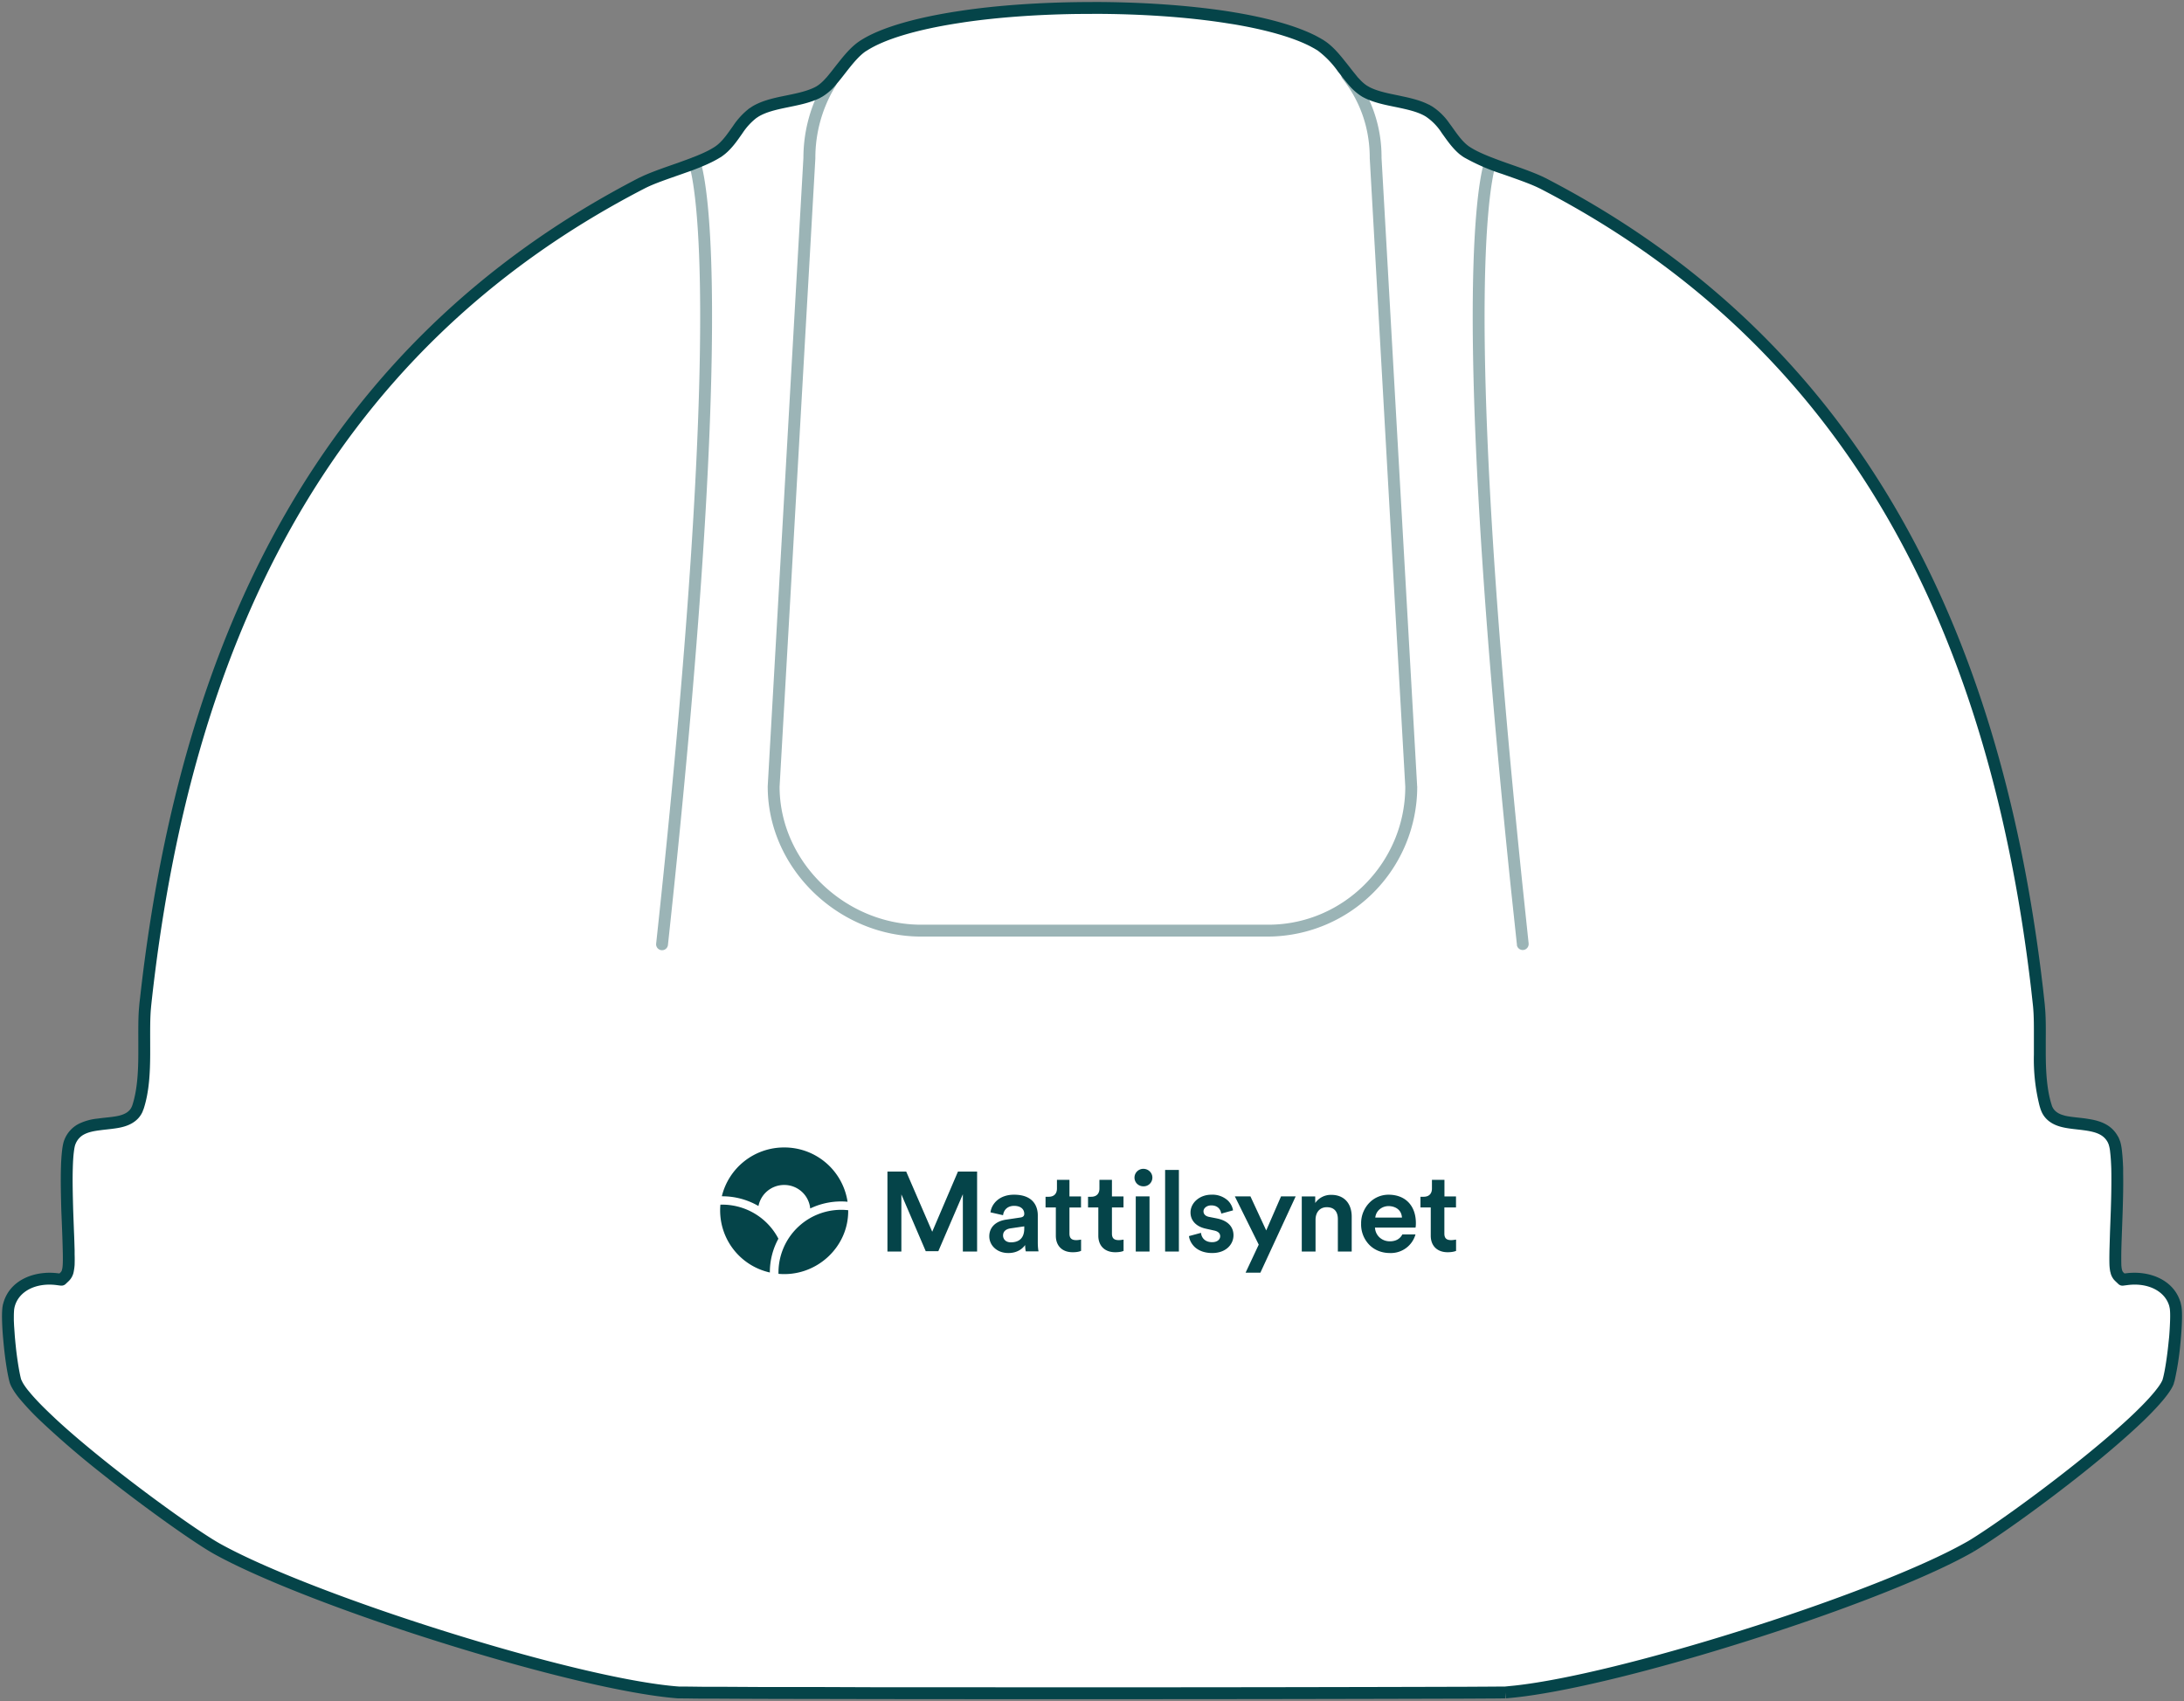 <svg xmlns="http://www.w3.org/2000/svg" width="276" height="215" fill="none" viewBox="0 0 276 215"><rect x="0" y="0" width="276" height="215" fill="#808080" stroke="none"/><path fill="#fff" d="M138.08 1c6 0 12 .4 17.13 1.2 4.84.76 8.78 1.86 11.22 3.25l.47.28c1.01.65 1.89 1.7 2.8 2.87.42.55.87 1.14 1.31 1.64.43.49.93 1 1.5 1.32 1.22.7 2.83.99 4.19 1.26 1.37.29 2.61.58 3.65 1.13l.2.12a7.76 7.76 0 0 1 2.27 2.3c.59.83 1.28 1.89 2.21 2.61l.19.14c1.2.83 3.12 1.53 4.89 2.16 1.86.67 3.65 1.27 4.87 1.9 40.31 20.84 57.32 58 62.45 101.7l.23 2.09c.2 1.82.1 3.95.12 6.27.02 2.11.12 4.35.7 6.31l.1.4c.4 1.16 1.44 1.58 2.23 1.77.77.18 1.8.25 2.6.35 1.64.22 2.93.61 3.63 1.96l.13.29c.08.2.18.6.25 1.2s.11 1.3.14 2.11c.04 1.61 0 3.51-.06 5.38-.06 1.84-.14 3.66-.17 5.03v1.76c0 .23.03.46.06.66.03.1.05.22.1.34.02.07.08.22.2.38l.13.15.4.38.56-.07c2.77-.35 5.4.8 6.08 3.2l.05.24c.07.3.1.91.08 1.81-.02.85-.09 1.87-.2 2.9a36.33 36.33 0 0 1-.7 4.46l-.09.33a6.2 6.2 0 0 1-1.13 1.75c-.64.78-1.5 1.7-2.55 2.7-2.08 2-4.79 4.31-7.62 6.56-5.32 4.23-10.98 8.24-13.6 9.8l-.5.28c-5.78 3.24-17.06 7.55-28.63 11.18-11.21 3.52-22.5 6.34-29.13 6.96l-.62.06h-.43l-1 .01-3.52.02-11.91.04c-9.74.02-22.55.03-35.37.03-12.8 0-25.62 0-35.36-.03-4.87 0-8.97-.03-11.92-.04-1.48 0-2.66 0-3.51-.02l-1.02-.01H85.76c-6.53-.48-18.18-3.38-29.75-7.01s-22.85-7.94-28.64-11.18c-2.36-1.32-8.41-5.58-14.09-10.1a113.46 113.46 0 0 1-7.62-6.54c-1.04-1-1.91-1.91-2.56-2.7a7.19 7.19 0 0 1-1.07-1.62l-.05-.14c-.25-.76-.57-2.73-.78-4.81-.1-1.03-.17-2.03-.2-2.89-.01-.67 0-1.19.04-1.52l.05-.28c.56-2.55 3.27-3.8 6.15-3.44l.54.07.39-.38c.22-.2.31-.44.34-.54.05-.13.07-.24.1-.34l.07-.66c.02-.46.02-1.07 0-1.76-.03-1.37-.1-3.2-.18-5.03-.05-1.87-.1-3.77-.05-5.38.02-.8.06-1.52.13-2.1.07-.62.16-1 .26-1.21.65-1.6 2.01-2.02 3.76-2.24.78-.1 1.83-.17 2.6-.35.75-.19 1.72-.57 2.14-1.58l.08-.2c.68-2.06.8-4.45.81-6.7.01-2.03-.05-3.92.07-5.58l.06-.69c4.82-44.6 21.73-82.62 62.7-103.8 1.22-.63 3-1.23 4.87-1.89a25.2 25.2 0 0 0 4.66-2l.23-.15c1.04-.71 1.79-1.86 2.4-2.74a8.7 8.7 0 0 1 1.94-2.1l.34-.21c1.07-.64 2.39-.95 3.85-1.25 1.28-.26 2.76-.54 3.96-1.14l.23-.12a6.02 6.02 0 0 0 1.5-1.31c.44-.5.88-1.09 1.31-1.64.85-1.08 1.68-2.1 2.61-2.74l.19-.13c2.38-1.52 6.52-2.72 11.7-3.54a111.2 111.2 0 0 1 16-1.2h1.12l.1-.01Z"/><path fill="#054449" d="M138.08.25c6.02 0 12.07.4 17.24 1.2l.9.15c4.17.71 7.68 1.7 10.08 2.93l.5.27.48.28.02.02c.86.54 1.6 1.33 2.3 2.18l.69.86.65.83.63.78.32.34c.26.28.54.52.82.71l.17.1.21.12c.78.4 1.73.64 2.7.85l1.06.22 1.01.22c.93.22 1.82.47 2.62.87l.22.1.01.01.2.12.03.01a7.77 7.77 0 0 1 2.23 2.17l.26.35.47.66c.47.65.97 1.3 1.58 1.78l.16.12.22.14c1.1.7 2.8 1.33 4.5 1.94l1.37.48c1.13.4 2.2.8 3.08 1.2l.5.24h.01l.95.5c39.3 20.76 56.26 57.13 61.65 99.75l.25 2.05.23 2.09.06.72c.09 1.21.08 2.55.07 3.94v1.69l.01.79c.04 1.84.18 3.7.65 5.31l.11.37c.24.68.8 1.02 1.41 1.2l.27.08.29.06c.67.12 1.47.18 2.23.28l.62.1c1.35.23 2.61.7 3.4 1.95l.18.3.03.05.12.29.01.03.09.24c.08.28.16.66.21 1.15.07.62.12 1.35.15 2.17v.63c.03 1.49-.01 3.16-.06 4.8-.06 1.85-.14 3.65-.17 5.02a44.4 44.4 0 0 0 0 1.71c0 .2.03.39.05.54l.03.13.03.1v.02l.04.07a.8.8 0 0 0 .05.1l.07.07.13.12.2-.02c2.89-.37 5.88.77 6.81 3.46l.09.26v.04l.06.25c.1.4.13 1.1.1 2-.02.87-.1 1.9-.2 2.94a36.57 36.57 0 0 1-.72 4.6l-.1.33v.03c-.16.5-.59 1.17-1.27 2-.66.8-1.55 1.75-2.61 2.77-2.11 2.02-4.83 4.34-7.67 6.6-5.33 4.24-11.03 8.27-13.7 9.86l-.38-.65.37.66-.48.27c-5.87 3.28-17.21 7.62-28.79 11.24-11.22 3.53-22.56 6.37-29.28 7l-.62.06-.07-.75v.75h-.42l-1 .01h-.02l-3.5.02a15350.9 15350.9 0 0 1-47.28.07c-12.82 0-25.63 0-35.37-.03-4.87 0-8.97-.02-11.93-.04-1.47 0-2.66 0-3.51-.02l-1-.01h-.49c-6.62-.5-18.34-3.42-29.91-7.05-11.58-3.62-22.92-7.96-28.79-11.23-2.26-1.27-7.76-5.13-13.12-9.32l-1.07-.85a114.28 114.28 0 0 1-7.67-6.6 32.9 32.9 0 0 1-2.62-2.77 8.74 8.74 0 0 1-1.1-1.61l-.08-.18-.06-.14-.02-.06c-.27-.84-.6-2.88-.8-4.97l-.07-.77c-.07-.76-.11-1.5-.13-2.16l-.01-.5c0-.47.02-.85.05-1.13v-.04l.05-.28v-.04l.08-.28c.81-2.89 3.92-4.12 6.9-3.74l.18.02.14-.13.06-.07a.6.6 0 0 0 .1-.17v-.02l.06-.22c.03-.16.05-.35.06-.56.02-.43.02-1.02 0-1.7v-.01c-.03-1.36-.1-3.16-.18-5.01-.05-1.87-.1-3.8-.05-5.43.02-.82.07-1.56.14-2.17.07-.63.17-1.11.31-1.43a3.82 3.82 0 0 1 1.81-1.99 6.95 6.95 0 0 1 2.21-.64l.34-.04c.86-.12 1.79-.17 2.51-.34.7-.17 1.35-.48 1.63-1.14l.07-.17c.63-1.93.75-4.2.76-6.44v-1.49c0-1.47-.02-2.88.07-4.14v-.01l.06-.7v-.01l.24-2.1C22.99 80.96 40.09 43.52 80.7 22.5l.51-.24c1.24-.57 2.86-1.12 4.46-1.68l1.26-.46c1.24-.46 2.4-.94 3.24-1.47l.22-.14c.9-.62 1.56-1.63 2.22-2.55a9.4 9.4 0 0 1 2.1-2.28l.03-.01.33-.22.03-.02c1.05-.62 2.28-.95 3.55-1.22l.54-.11c1.31-.27 2.68-.53 3.77-1.07l.2-.11c.45-.26.9-.69 1.3-1.15v-.01l.57.5-.56-.5c.41-.47.84-1.04 1.28-1.6l.64-.8c.66-.8 1.36-1.56 2.14-2.1l.18-.12.02-.02.5-.3c2.56-1.46 6.62-2.58 11.49-3.35l.92-.14c4.63-.68 9.9-1.02 15.19-1.07H137.99l.09-.01Zm-.03 1.5-.08.01h-1.12l-1.05.01c-4.88.08-9.68.42-13.94 1.04l-.9.14c-5.15.81-9.16 2-11.4 3.44l-.17.1c-.83.58-1.59 1.5-2.45 2.6-.42.54-.88 1.14-1.33 1.65a6.77 6.77 0 0 1-1.7 1.48l-.24.13-.02.02c-1.3.65-2.9.94-4.15 1.2-1.47.3-2.67.59-3.62 1.15l-.29.19a7.99 7.99 0 0 0-1.75 1.91c-.59.83-1.42 2.12-2.6 2.93v.01l-.24.15h-.01c-.97.61-2.26 1.15-3.54 1.63l-1.27.45c-1.9.67-3.61 1.24-4.77 1.85-40.67 21.02-57.5 58.74-62.3 103.21l-.06.66c-.11 1.63-.06 3.46-.07 5.54-.01 2.25-.12 4.75-.84 6.92l-.02.03-.08.21v.02c-.58 1.36-1.86 1.82-2.66 2.01-.82.2-1.98.28-2.68.38-.86.1-1.53.25-2.05.52-.42.22-.76.53-1.02 1.03l-.1.22v.02c-.05.1-.13.4-.2.99-.07.56-.11 1.25-.13 2.04-.05 1.59 0 3.46.05 5.33l.1 2.7c.04.85.06 1.65.08 2.33v.51c.02.5.01.95 0 1.32a6.2 6.2 0 0 1-.1.78c-.01.08-.04.24-.1.42l-.01.02c-.06.17-.2.51-.53.83l-.39.37a.75.75 0 0 1-.53.21h-.09l-.54-.07c-2.66-.34-4.86.83-5.31 2.84l-.04.22c-.02.22-.04.54-.04.95v.45l.03.67.1 1.42.07.75.08.78c.2 1.74.47 3.25.65 3.86l.05.1.11.23c.13.24.33.55.64.95l.2.24.25.3c.59.69 1.35 1.48 2.25 2.34l.8.76c1.93 1.8 4.3 3.78 6.77 5.75 5.66 4.5 11.68 8.73 13.99 10.03 5.72 3.2 16.93 7.49 28.5 11.11 11.55 3.63 23.11 6.5 29.55 6.98H86.22l.98.01 1.52.02h1.99l5.25.03h6.67l7.84.03 27.53.01a15937.5 15937.5 0 0 0 47.27-.07l3.5-.02 1.03-.01h.4l.58-.06.62-.06c6.62-.72 17.49-3.46 28.34-6.87l2.17-.69c10.78-3.46 20.97-7.43 26.33-10.43l.47-.26c2.59-1.55 8.22-5.53 13.52-9.75l1.05-.84c2.44-1.97 4.72-3.93 6.52-5.66l.74-.73c.7-.7 1.29-1.35 1.76-1.92l.22-.28c.5-.63.7-1.03.77-1.22l.08-.3c.22-.86.49-2.55.67-4.34v-.01l.08-.75c.06-.74.1-1.46.12-2.08.03-.9-.01-1.42-.06-1.62l-.05-.23c-.55-1.88-2.7-2.96-5.26-2.63l-.55.07a.75.75 0 0 1-.61-.2l-.4-.38-.04-.04-.14-.15a2.26 2.26 0 0 1-.35-.63 2.6 2.6 0 0 1-.07-.26l-.05-.18v-.03c-.04-.24-.07-.5-.08-.75v-.02c-.02-.49-.01-1.1 0-1.8l.07-2.35.1-2.68.04-1.4c.03-1.16.04-2.3.03-3.33l-.01-.6c-.03-.8-.07-1.49-.14-2.05a4.47 4.47 0 0 0-.2-1.02l-.1-.23c-.52-.98-1.46-1.33-3.07-1.54-.7-.1-1.84-.18-2.66-.38-.82-.19-2.07-.65-2.65-1.98l-.11-.28-.01-.03-.12-.39a24.1 24.1 0 0 1-.72-6.5v-1.74c0-1.66.02-3.14-.12-4.47l-.23-2.08c-5.1-43.55-22.03-80.44-62.04-101.13l-.46-.22c-1.14-.52-2.66-1.04-4.33-1.63a26.05 26.05 0 0 1-4.81-2.09l-.25-.16-.02-.02-.19-.14h-.01c-1.04-.82-1.8-2-2.36-2.76a7.06 7.06 0 0 0-2.04-2.1l-.19-.11c-.92-.5-2.06-.76-3.43-1.05-1.31-.27-3.07-.58-4.42-1.35a7 7 0 0 1-1.68-1.47c-.46-.53-.92-1.14-1.35-1.68a11.7 11.7 0 0 0-2.6-2.69l-.44-.26-.46-.25c-2.19-1.13-5.51-2.08-9.62-2.78l-.9-.14c-5.06-.8-11.01-1.19-16.97-1.19h-.06Z"/><path fill="#054449" fill-opacity=".4" d="M88.53 20.4c.44 1.47 1.53 6.52 1.45 21.03-.07 14.52-1.31 38.55-5.57 77.98l-.01.07a.75.75 0 0 1-1.48-.23l.39-3.65c3.94-37.25 5.1-60.18 5.17-74.18.08-14.46-1.01-19.34-1.39-20.58l1.44-.43Zm-.94-.5c.4-.11.82.11.94.5l-1.44.44c-.12-.4.1-.81.5-.93ZM187.49 20.75a.75.75 0 0 1 1.44.37l-.02.07c-.45 1.78-1.44 7.34-1.28 21.96.16 13.7 1.3 35.31 4.82 69.15l.73 6.93v.08a.75.75 0 0 1-1.48.16v-.08l-.74-6.93c-3.52-33.87-4.67-55.53-4.83-69.29-.16-14.66.82-20.38 1.33-22.35l.03-.07ZM169.77 8.92c.32-.26.8-.2 1.05.12a17.27 17.27 0 0 1 3.77 10.9l4.5 79.4.01.05a18.94 18.94 0 0 1-18.81 18.96h-43.9c-10.32 0-19.37-8.51-19.37-18.96v-.05l4.51-79.41c.01-3.63 1.04-7.03 2.83-9.92l.05-.06a.75.75 0 0 1 1.23.85l-.3.5a17.36 17.36 0 0 0-2.3 8.67v.04l-4.52 79.4c.01 9.56 8.34 17.44 17.88 17.44h43.89c9.5 0 17.3-7.84 17.3-17.44L173.1 20v-.04c0-3.9-1.3-7.3-3.44-10a.75.75 0 0 1 .12-1.05Z"/><path fill="#054449" d="M136.58 156.65h.04v1.42h-.02c-.14.07-.46.17-1.04.17-1.32 0-2.13-.8-2.13-2.09v-3.57h-1.3v-1.35h.4c.66 0 1.04-.38 1.04-1.04v-1.1h1.58v2.1h1.46v1.4h-1.46v3.29c0 .58.26.83.86.83.24 0 .5-.05.57-.06Zm5.37 0c-.06.01-.33.06-.57.06-.6 0-.86-.25-.86-.83v-3.3h1.46v-1.39h-1.46v-2.1h-1.58v1.1c0 .66-.38 1.04-1.04 1.04h-.4v1.35h1.3v3.57c0 1.29.82 2.09 2.14 2.09.57 0 .9-.1 1.03-.16l.02-.01v-1.42h-.04Zm-10.71 1.44v.04h-1.61v-.02c-.02-.05-.07-.3-.08-.78-.26.37-.9 1.01-2.12 1.01-.7 0-1.31-.22-1.76-.64a2 2 0 0 1-.65-1.47c0-1.13.8-1.92 2.14-2.11l1.8-.27c.43-.06.48-.3.48-.46 0-.63-.5-1.01-1.28-1.01s-1.3.45-1.4 1.18l-1.59-.36c.14-1.08 1.12-2.23 2.97-2.23 2.72 0 3.01 1.82 3.01 2.6V157c0 .67.08 1.08.09 1.1Zm-1.8-3.12-1.78.26c-.34.06-.9.25-.9.9 0 .41.3.86.98.86.78 0 1.7-.3 1.7-1.75v-.27Zm14.1 3.18h1.73v-6.97h-1.74v6.97Zm-44.44-8.41a3.29 3.29 0 0 1 3.29 2.97c1.46-.7 3.1-1 4.72-.85A8.07 8.07 0 0 0 99.1 145a8.08 8.08 0 0 0-7.88 6.17 9.09 9.09 0 0 1 4.63 1.23 3.3 3.3 0 0 1 3.25-2.66Zm-8.06 2.5a8.03 8.03 0 0 0 6.25 8.56v-.05a8.8 8.8 0 0 1 1.08-4.22 8 8 0 0 0-7.33-4.3Zm26.77 3.41-3.28-7.58-.01-.02h-2.37v10.1h1.76v-7.22l3.08 7.18h1.59l3.1-7.2v7.24h1.8v-10.1h-2.42l-3.25 7.6Zm-19.43 5.32c4.7.43 8.84-3.3 8.81-7.97v-.07a7.93 7.93 0 0 0-8.81 8.04Zm80.55-6.4c0 .45-.05.56-.05.56h-5.12c.06 1 .86 1.73 1.88 1.73.75 0 1.28-.3 1.58-.87h1.66a3.23 3.23 0 0 1-3.24 2.35c-.98 0-1.88-.34-2.54-.98a3.69 3.69 0 0 1-1.09-2.74 3.7 3.7 0 0 1 1.06-2.65c.63-.64 1.5-1 2.4-1 2.13 0 3.46 1.38 3.46 3.6Zm-1.76-.7c-.06-1.08-.95-1.46-1.7-1.46-.74 0-1.57.5-1.67 1.45h3.37Zm-8.92-2.88a2.4 2.4 0 0 0-2.04 1.03v-.83h-1.7v6.96h1.74v-4c0-.98.56-1.6 1.42-1.6 1.23 0 1.4.94 1.4 1.5v4.1h1.75v-4.4c0-1.7-.98-2.76-2.57-2.76Zm-8.23 4.5-1.99-4.29v-.02h-1.98l3.02 6.1-1.66 3.54h1.87l4.46-9.64h-1.85l-1.87 4.3Zm23.94 1.16c-.06.01-.34.06-.57.06-.6 0-.86-.25-.86-.83v-3.3H184v-1.39h-1.46v-2.1h-1.58v1.1c0 .66-.38 1.04-1.05 1.04h-.4v1.35h1.3v3.57c0 1.29.82 2.09 2.14 2.09.6 0 .93-.12 1.04-.16l.02-.01v-1.42h-.04Zm-39.47-8.95c-.62 0-1.12.5-1.12 1.11 0 .61.49 1.1 1.12 1.1a1.1 1.1 0 0 0 1.14-1.1c0-.62-.51-1.11-1.14-1.11Zm2.75 10.45h1.74v-10.31h-1.74v10.31Zm6.6-4.17Zm0 0-1.07-.21c-.42-.09-.68-.34-.68-.7 0-.41.43-.75.98-.75 1.06 0 1.23.84 1.26 1v.04l1.49-.41v-.03a2.27 2.27 0 0 0-.68-1.24 2.9 2.9 0 0 0-2.07-.71c-1.44 0-2.62 1-2.62 2.25 0 1.02.72 1.78 1.92 2.04l1.03.23c.52.1.8.35.8.73 0 .37-.32.75-1.02.75-.95 0-1.34-.61-1.4-1.14v-.04l-1.52.41v.03c.06.48.33.98.73 1.36.54.49 1.3.75 2.2.75 1.77 0 2.69-1.12 2.69-2.24 0-1.11-.75-1.85-2.05-2.12Z"/></svg>